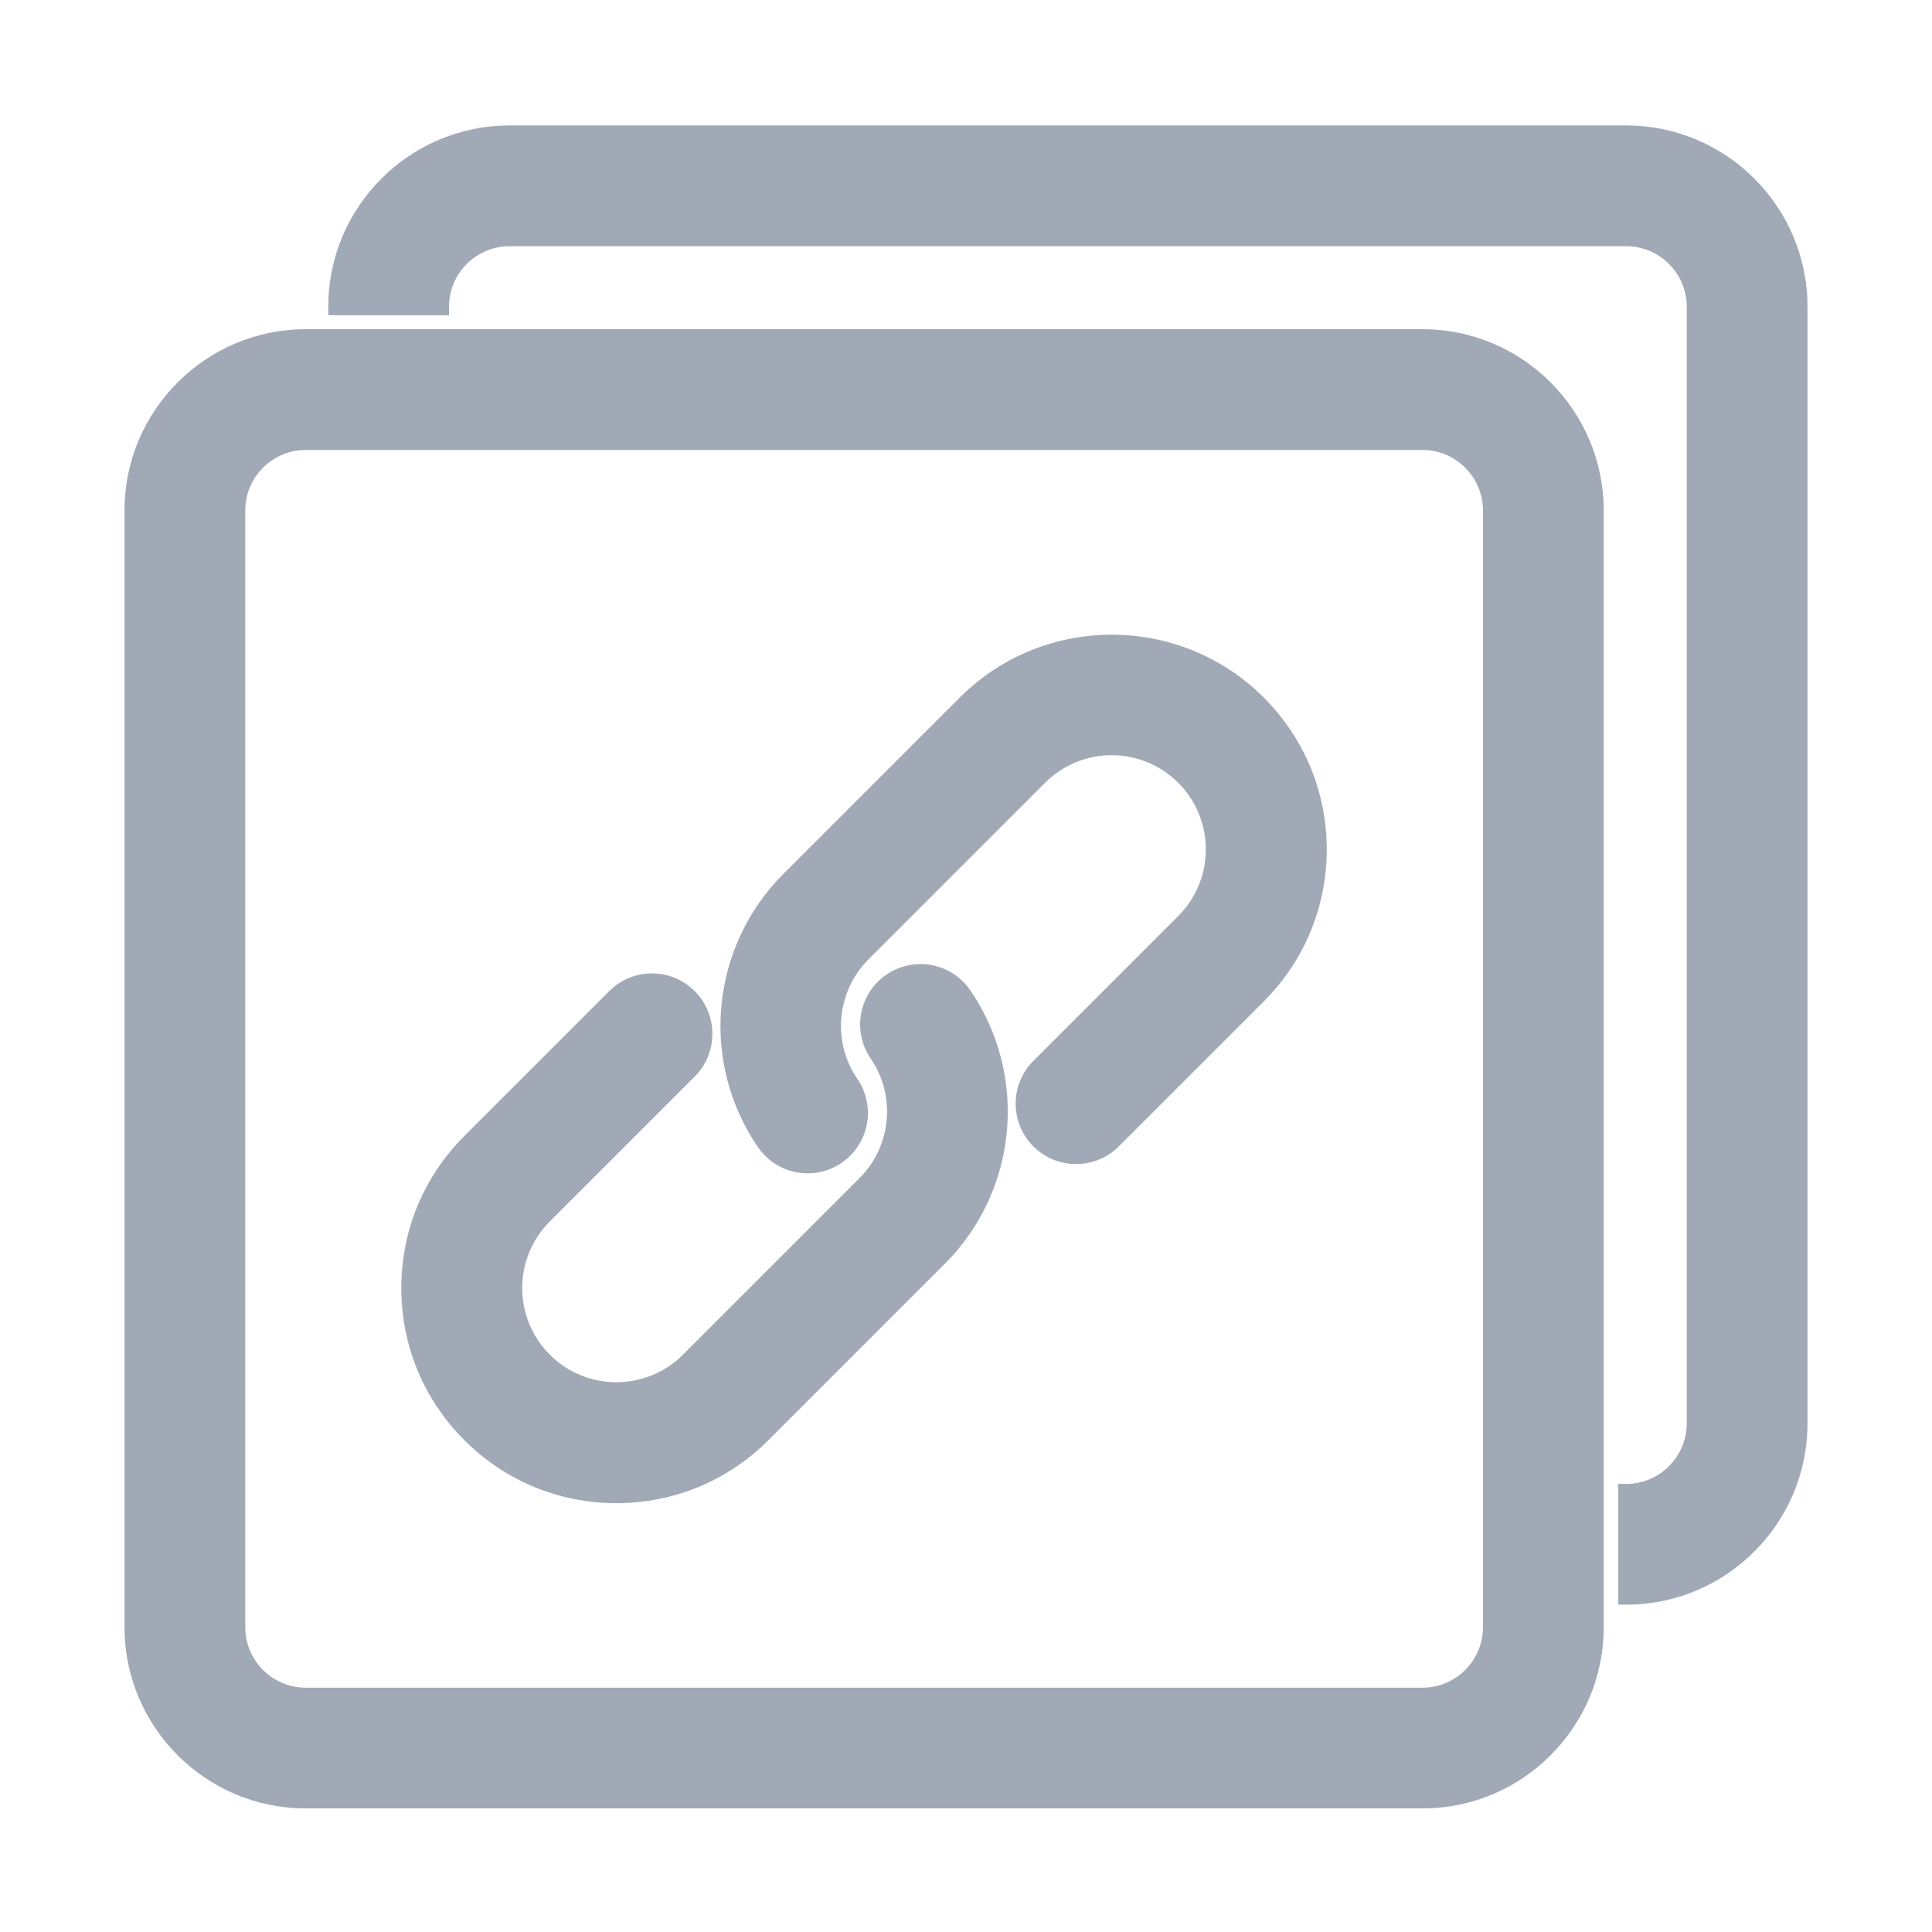 <?xml version='1.0' encoding='UTF-8'?>
<svg xmlns='http://www.w3.org/2000/svg' width="24" height="24" viewBox='0 0 1024 1024' fill='#a2a9b6'><path d='M754 958.5H162c-52.9 0-96-43.1-96-96v-592c0-52.9 43.1-96 96-96h592c52.9 0 96 43.1 96 96v592c0 52.9-43.1 96-96 96z m-592-720c-17.6 0-32 14.4-32 32v592c0 17.6 14.4 32 32 32h592c17.6 0 32-14.4 32-32v-592c0-17.6-14.4-32-32-32H162z'/><path d='M500.8 669.8l-93.5 93.5c-21.5 21.5-50.1 33.4-80.6 33.4s-59-11.8-80.6-33.4c-21.5-21.5-33.4-50.1-33.4-80.6 0-30.4 11.8-59 33.4-80.6l76.8-76.8c12.5-12.5 32.8-12.5 45.3 0s12.5 32.8 0 45.3l-76.8 76.8c-9.4 9.4-14.6 22-14.6 35.3s5.2 25.9 14.6 35.3c9.4 9.4 22 14.6 35.3 14.6s25.9-5.2 35.3-14.6l93.5-93.5c17-17 19.5-43.7 6-63.4-10-14.6-6.3-34.5 8.3-44.5 14.6-10 34.5-6.3 44.5 8.3 30.9 45.2 25.2 106.2-13.5 144.9z'/><path d='M669.8 530.8L593 607.6c-12.5 12.5-32.8 12.5-45.3 0s-12.5-32.8 0-45.3l76.8-76.8c9.4-9.4 14.6-22 14.6-35.3s-5.2-25.9-14.6-35.3c-19.5-19.5-51.1-19.5-70.6 0l-93.5 93.5c-17 17-19.5 43.7-6 63.4 10 14.6 6.3 34.5-8.3 44.5-5.5 3.8-11.8 5.6-18 5.6-10.2 0-20.2-4.9-26.4-13.9-30.9-45.2-25.2-106.1 13.5-144.8l93.5-93.5c44.4-44.4 116.7-44.4 161.1 0 21.5 21.5 33.4 50.1 33.4 80.6 0 30.4-11.9 59-33.4 80.5z'/><path d='M862 66.5H270c-52.9 0-96 43.1-96 96v4.6h64v-4.6c0-17.6 14.4-32 32-32h592c17.6 0 32 14.4 32 32v592c0 17.6-14.4 32-32 32h-4.3v64h4.3c52.9 0 96-43.1 96-96v-592c0-52.9-43.1-96-96-96z'/></svg>